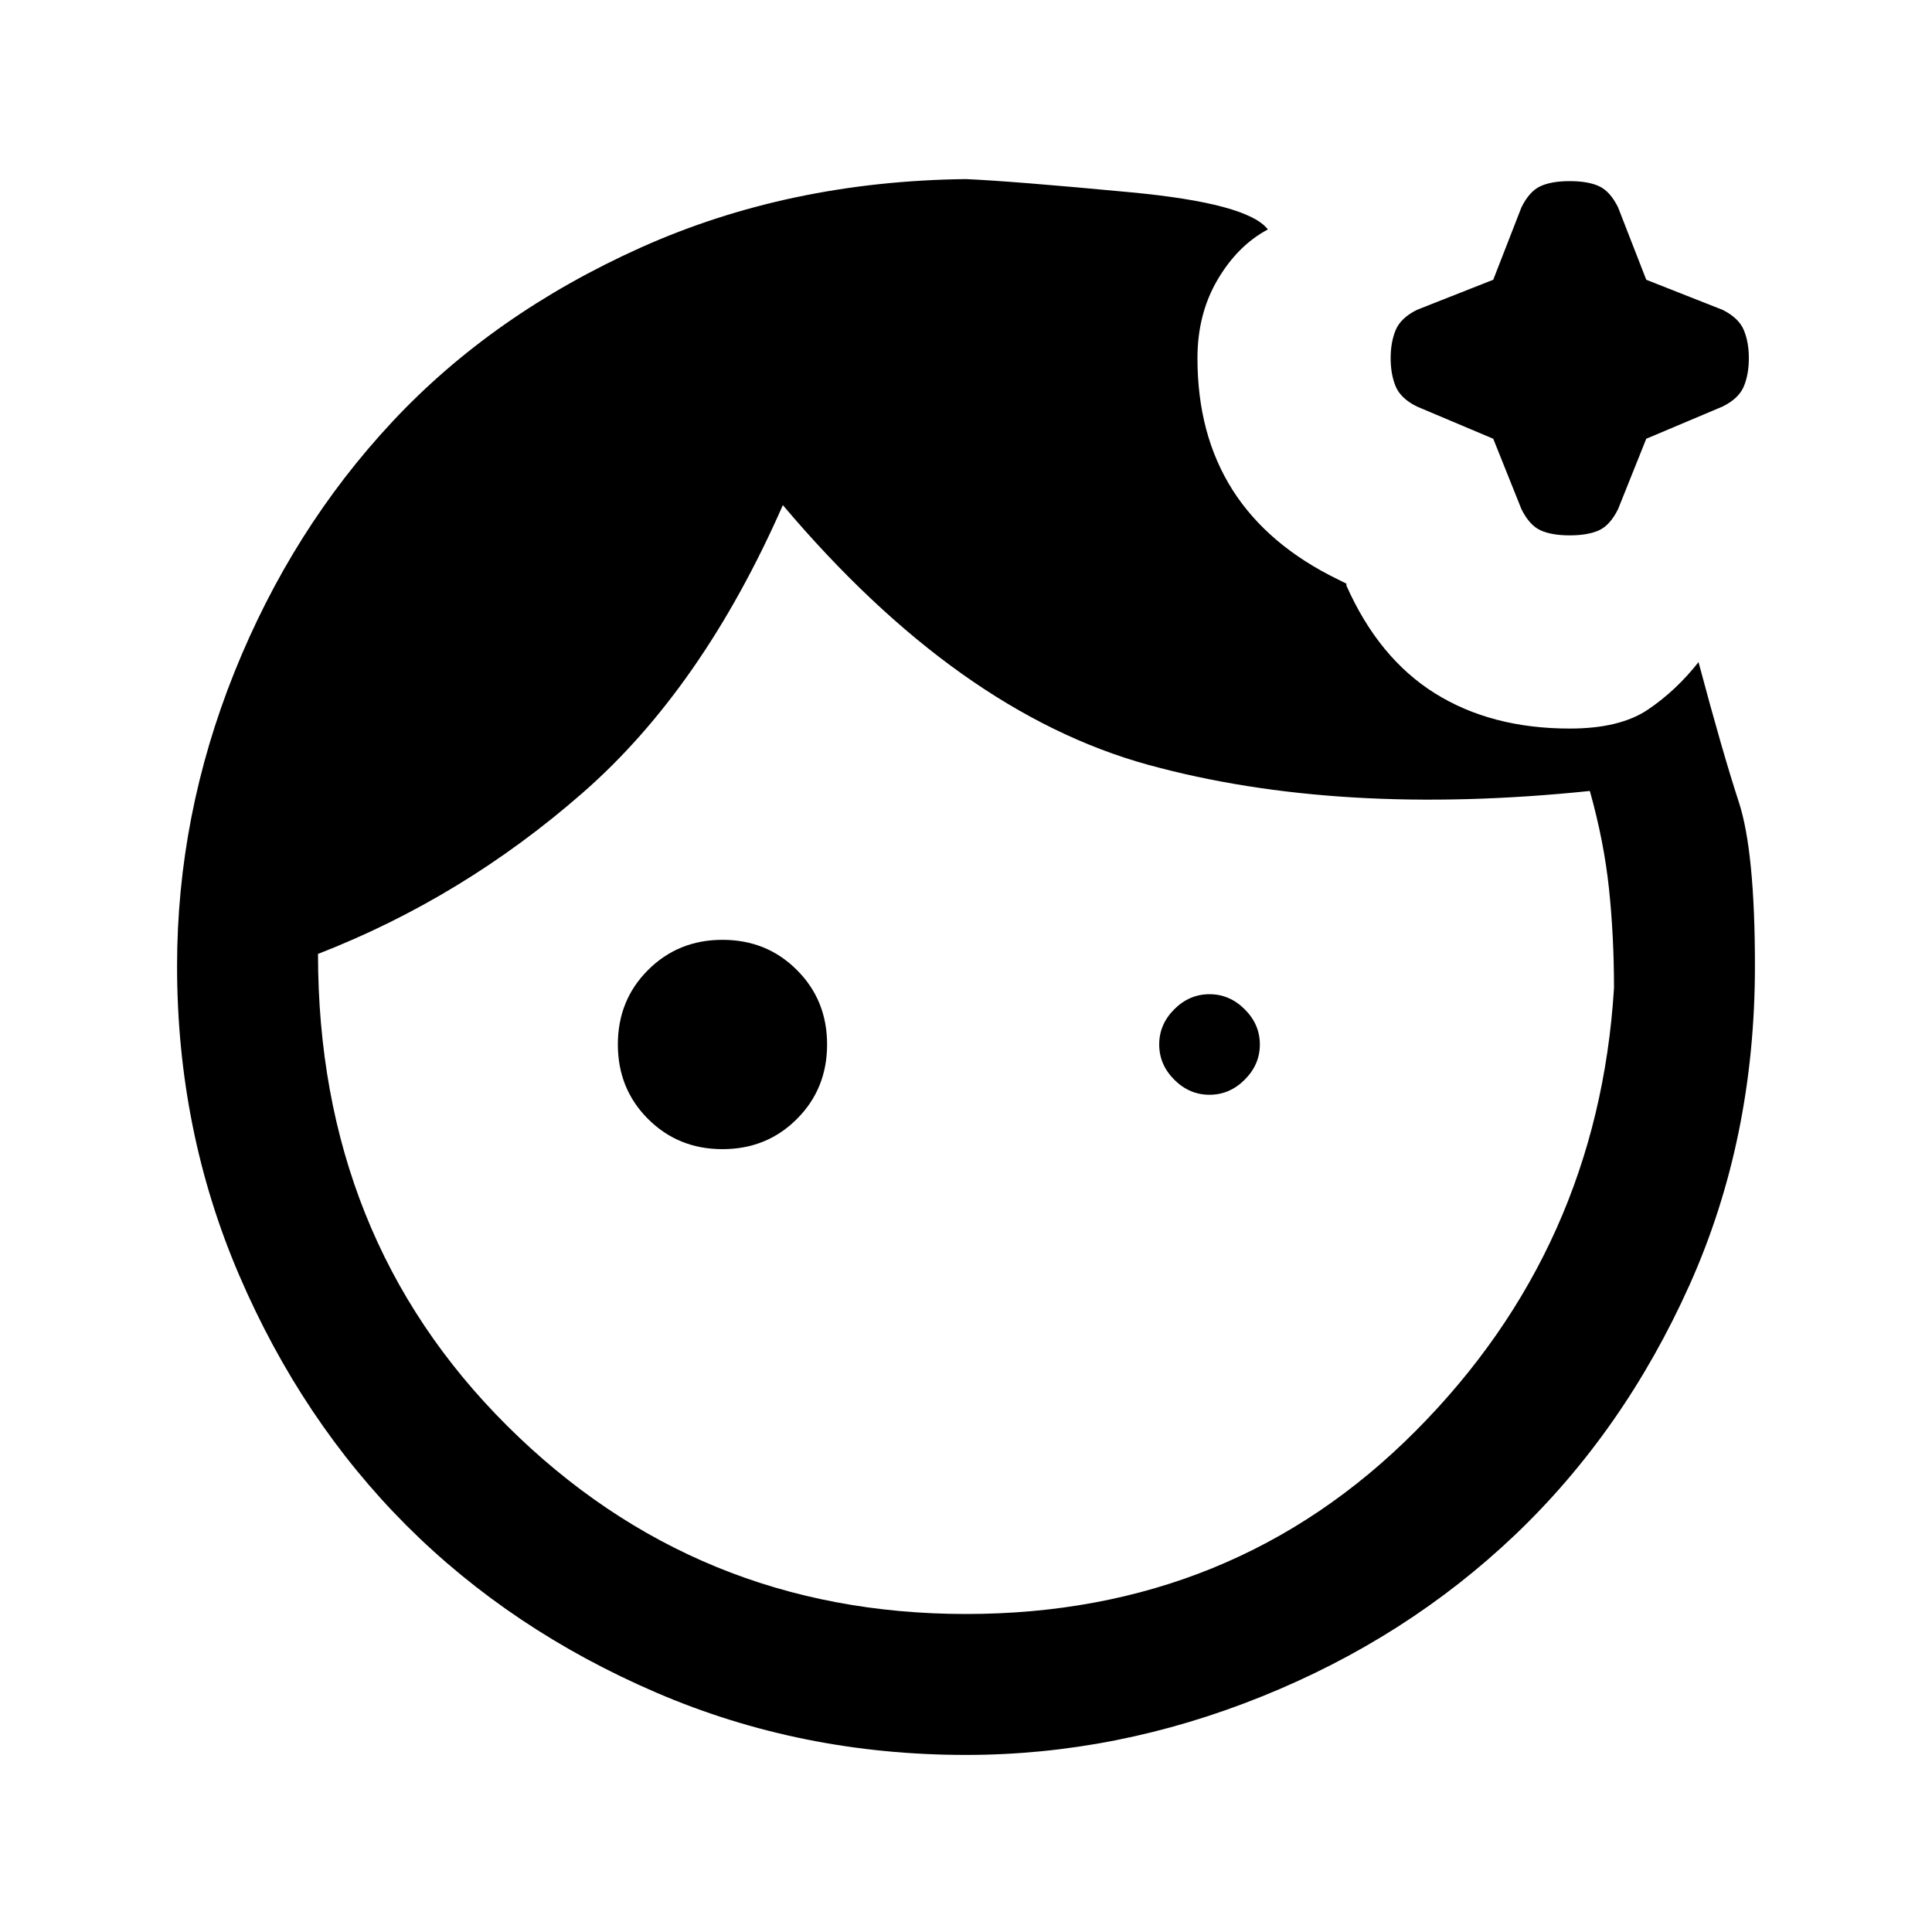 <svg xmlns="http://www.w3.org/2000/svg" height="20" width="20"><path d="M7.479 11.896Q7.021 11.896 6.708 11.583Q6.396 11.271 6.396 10.812Q6.396 10.354 6.708 10.042Q7.021 9.729 7.479 9.729Q7.938 9.729 8.25 10.042Q8.562 10.354 8.562 10.812Q8.562 11.271 8.25 11.583Q7.938 11.896 7.479 11.896ZM12.521 10.292Q12.729 10.292 12.885 10.448Q13.042 10.604 13.042 10.812Q13.042 11.021 12.885 11.177Q12.729 11.333 12.521 11.333Q12.312 11.333 12.156 11.177Q12 11.021 12 10.812Q12 10.604 12.156 10.448Q12.312 10.292 12.521 10.292ZM16.25 5.542Q16.062 5.542 15.948 5.49Q15.833 5.438 15.75 5.271L15.458 4.542L14.667 4.208Q14.5 4.125 14.448 4Q14.396 3.875 14.396 3.708Q14.396 3.542 14.448 3.417Q14.5 3.292 14.667 3.208L15.458 2.896L15.75 2.146Q15.833 1.979 15.948 1.927Q16.062 1.875 16.25 1.875Q16.438 1.875 16.552 1.927Q16.667 1.979 16.75 2.146L17.042 2.896L17.833 3.208Q18 3.292 18.052 3.417Q18.104 3.542 18.104 3.708Q18.104 3.875 18.052 4Q18 4.125 17.833 4.208L17.042 4.542L16.75 5.271Q16.667 5.438 16.552 5.49Q16.438 5.542 16.25 5.542ZM10 16.708Q12.771 16.708 14.656 14.812Q16.542 12.917 16.708 10.229Q16.708 9.688 16.656 9.198Q16.604 8.708 16.458 8.188Q13.854 8.458 11.885 7.917Q9.917 7.375 8.104 5.229Q7.271 7.125 6.031 8.208Q4.792 9.292 3.292 9.875Q3.292 12.812 5.25 14.76Q7.208 16.708 10 16.708ZM10 18.167Q8.292 18.167 6.792 17.521Q5.292 16.875 4.208 15.792Q3.125 14.708 2.479 13.208Q1.833 11.708 1.833 10Q1.833 8.438 2.427 6.958Q3.021 5.479 4.062 4.365Q5.104 3.25 6.635 2.562Q8.167 1.875 10 1.854Q10.479 1.875 11.698 1.99Q12.917 2.104 13.125 2.375Q12.812 2.542 12.604 2.896Q12.396 3.25 12.396 3.708Q12.396 4.5 12.76 5.073Q13.125 5.646 13.854 6L13.938 6.042V6.062Q14.271 6.812 14.854 7.177Q15.438 7.542 16.25 7.542Q16.771 7.542 17.062 7.344Q17.354 7.146 17.583 6.854Q17.833 7.792 18 8.302Q18.167 8.812 18.167 10Q18.167 11.792 17.49 13.302Q16.812 14.812 15.688 15.885Q14.562 16.958 13.062 17.562Q11.562 18.167 10 18.167Z"/></svg>